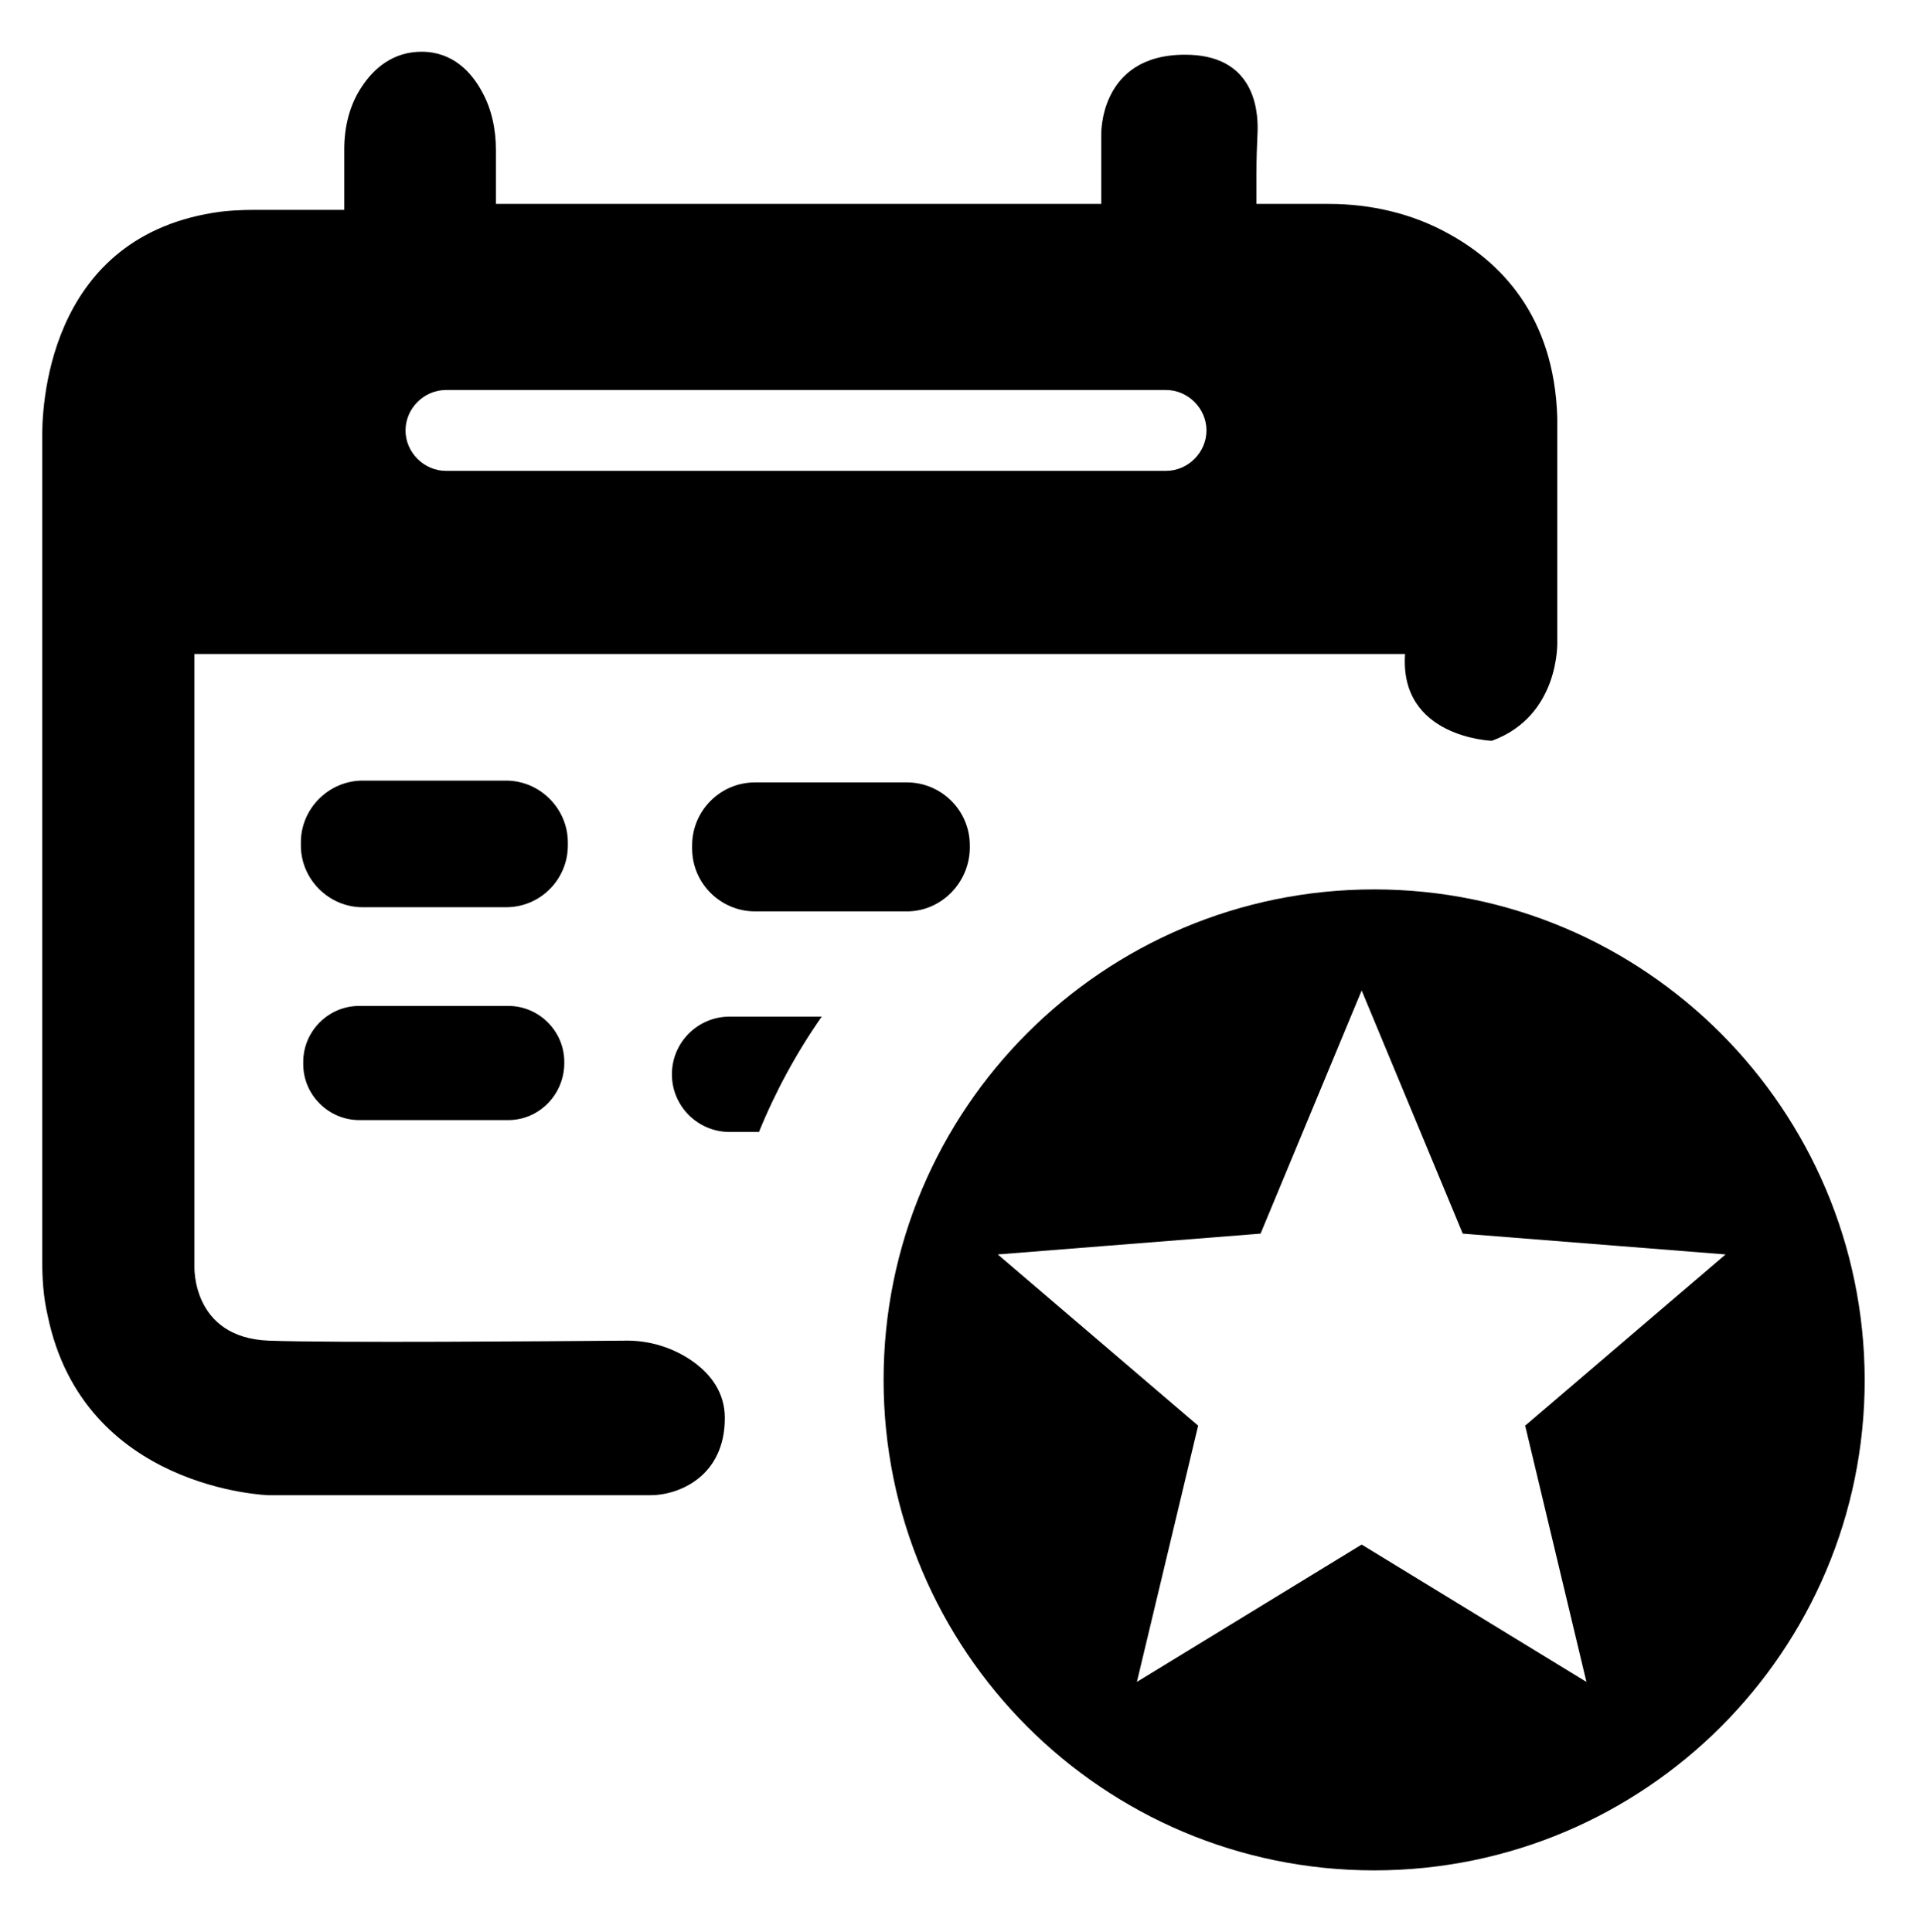<?xml version="1.0" encoding="utf-8"?>
<!-- Generator: Adobe Illustrator 24.3.0, SVG Export Plug-In . SVG Version: 6.00 Build 0)  -->
<svg version="1.1" id="Layer_1" xmlns="http://www.w3.org/2000/svg" xmlns:xlink="http://www.w3.org/1999/xlink" x="0px" y="0px"
	 viewBox="0 0 322.9 325" style="enable-background:new 0 0 322.9 325;" xml:space="preserve">
<path d="M261.9,107.9V70.3c-0.5-17.3-9.7-26.3-18.3-31c-6.1-3.4-13.1-5-20.1-5h-12.2v-5.1c0-2.4,0.1-4.8,0.2-7.2
	c0.1-3.9-0.8-12.8-12.2-12.8c-14.6,0-14.1,13.6-14.1,13.6v11.5H83.4v-9.1c0-3.4-0.7-6.8-2.3-9.7c-1.8-3.4-5-6.8-10.2-6.8
	c-4.8,0-8,2.8-10,5.8c-2.1,3.1-3,6.8-3,10.6v10.2l-14.8,0c-2.4,0-4.9,0.1-7.3,0.5C7.7,40.4,7,68.9,7.1,74.1c0,1.3,0,2.6,0,3.9V212
	c0,3.1,0.2,6.2,0.9,9.2c6,29.4,37.2,30.3,37.2,30.3s59.5,0,64.2,0c4.7,0,12.5-3.1,12.5-13c0-4.3-2.4-7.3-5.1-9.3
	c-3.4-2.5-7.6-3.8-11.8-3.7c-12.1,0.1-48.9,0.4-59.8,0c-13-0.5-12.5-12.5-12.5-12.5V110h203.6c-1,14.1,14.6,14.6,14.6,14.6
	C262.4,120.4,261.9,107.9,261.9,107.9z M196.1,79.2H75c-3.7,0-6.8-3.1-6.8-6.8c0-3.7,3.1-6.8,6.8-6.8h121.1c3.7,0,6.8,3.1,6.8,6.8
	C202.9,76.1,199.8,79.2,196.1,79.2z"/>
<path d="M231.1,149.6c-45.5,0-82.5,36.9-82.5,82.5c0,45.5,36.9,82.5,82.5,82.5c45.5,0,82.5-36.9,82.5-82.5
	C313.5,186.6,276.6,149.6,231.1,149.6z M266.8,282.9L229,259.8l-37.8,23.1l10.3-43.1l-33.7-28.8l44.2-3.5l17-40.9l17,40.9l44.2,3.5
	l-33.7,28.8L266.8,282.9z"/>
<path d="M85.1,152.6H61c-5.7,0-10.4-4.7-10.4-10.4v-0.5c0-5.7,4.7-10.4,10.4-10.4h24.1c5.7,0,10.4,4.7,10.4,10.4v0.5
	C95.5,147.9,90.9,152.6,85.1,152.6z"/>
<path d="M152.5,153.3H127c-5.8,0-10.6-4.7-10.6-10.6v-0.5c0-5.8,4.7-10.6,10.6-10.6h25.5c5.8,0,10.6,4.7,10.6,10.6v0.5
	C163,148.5,158.3,153.3,152.5,153.3z"/>
<path d="M85.5,188.4H60.4c-5.1,0-9.4-4.2-9.4-9.4v-0.4c0-5.1,4.2-9.4,9.4-9.4h25.1c5.1,0,9.4,4.2,9.4,9.4v0.4
	C94.8,184.2,90.6,188.4,85.5,188.4z"/>
<path d="M127.6,190.5c2.8-6.9,6.4-13.5,10.6-19.5h-15.5c-5.4,0-9.7,4.4-9.7,9.7c0,5.4,4.4,9.7,9.7,9.7H127.6z"/>
</svg>
